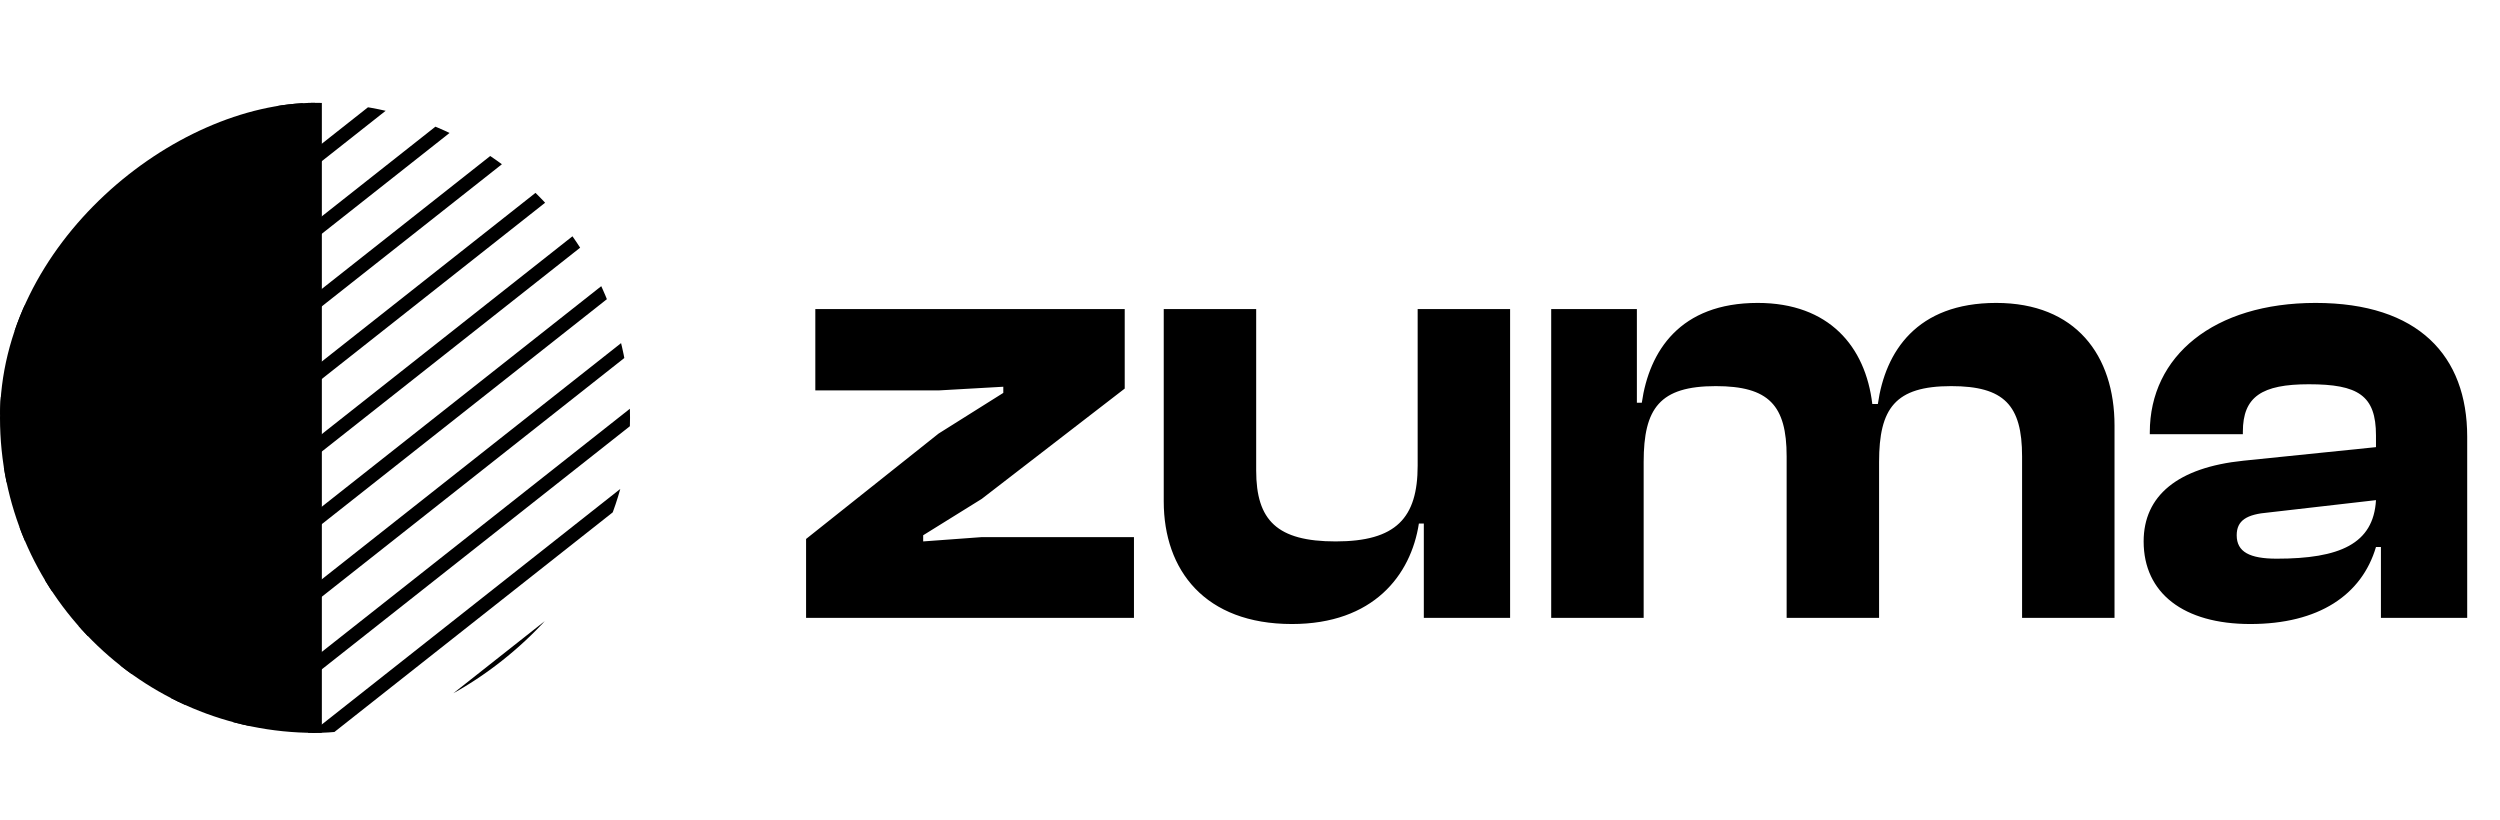 <svg width="125" height="41" viewBox="0 0 125 41" fill="none" xmlns="http://www.w3.org/2000/svg">
<g clip-path="url(#clip0_2785_52)">
<line x1="-3.979" y1="45.238" x2="56.968" y2="-2.858" stroke="black" stroke-width="0.685"/>
<line x1="-3.979" y1="67.016" x2="56.968" y2="18.92" stroke="black" stroke-width="0.685"/>
<line x1="-3.979" y1="5.312" x2="56.968" y2="-42.784" stroke="black" stroke-width="0.685"/>
<line x1="-3.979" y1="23.46" x2="56.968" y2="-24.636" stroke="black" stroke-width="0.685"/>
<line x1="-3.979" y1="77.905" x2="56.968" y2="29.809" stroke="black" stroke-width="0.685"/>
<line x1="-3.979" y1="34.349" x2="56.968" y2="-13.747" stroke="black" stroke-width="0.685"/>
<line x1="-3.979" y1="56.127" x2="56.968" y2="8.031" stroke="black" stroke-width="0.685"/>
<line x1="-3.979" y1="12.571" x2="56.968" y2="-35.525" stroke="black" stroke-width="0.685"/>
<line x1="-3.979" y1="48.867" x2="56.968" y2="0.772" stroke="black" stroke-width="0.685"/>
<line x1="-3.979" y1="70.645" x2="56.968" y2="22.55" stroke="black" stroke-width="0.685"/>
<line x1="-3.979" y1="27.09" x2="56.968" y2="-21.006" stroke="black" stroke-width="0.685"/>
<line x1="-3.979" y1="81.534" x2="56.968" y2="33.439" stroke="black" stroke-width="0.685"/>
<line x1="-3.979" y1="37.978" x2="56.968" y2="-10.117" stroke="black" stroke-width="0.685"/>
<line x1="-3.979" y1="59.756" x2="56.968" y2="11.661" stroke="black" stroke-width="0.685"/>
<line x1="-3.979" y1="16.201" x2="56.968" y2="-31.895" stroke="black" stroke-width="0.685"/>
<line x1="-3.979" y1="41.608" x2="56.968" y2="-6.487" stroke="black" stroke-width="0.685"/>
<line x1="-3.979" y1="63.386" x2="56.968" y2="15.291" stroke="black" stroke-width="0.685"/>
<line x1="-3.979" y1="19.83" x2="56.968" y2="-28.265" stroke="black" stroke-width="0.685"/>
<line x1="-3.979" y1="74.275" x2="56.968" y2="26.18" stroke="black" stroke-width="0.685"/>
<line x1="-3.979" y1="30.719" x2="56.968" y2="-17.376" stroke="black" stroke-width="0.685"/>
<line x1="-3.979" y1="52.497" x2="56.968" y2="4.402" stroke="black" stroke-width="0.685"/>
<line x1="-3.979" y1="8.941" x2="56.968" y2="-39.154" stroke="black" stroke-width="0.685"/>
<rect x="-2.397" y="36.985" width="116.415" height="18.147" transform="rotate(-90 -2.397 36.985)" fill="black"/>
<rect x="-2.397" y="36.985" width="116.415" height="18.147" transform="rotate(-90 -2.397 36.985)" stroke="black" stroke-width="0.685"/>
</g>
<path d="M56.698 30.893H40.304V26.948L46.929 21.679L50.165 19.645V19.337L46.929 19.521H40.766V15.454H56.236V19.429L49.086 24.945L46.159 26.763V27.071L49.086 26.856H56.698V30.893ZM64.596 31.201C60.251 31.201 58.187 28.52 58.187 25.068V15.454H62.809V23.528C62.809 26.024 63.857 27.071 66.784 27.071C69.804 27.071 70.883 25.9 70.883 23.281V15.454H75.505V30.893H71.191V26.178H70.944C70.544 28.766 68.664 31.201 64.596 31.201ZM82.183 30.893H77.56V15.454H81.844V20.138H82.09C82.46 17.549 84.001 15.146 87.884 15.146C91.458 15.146 93.276 17.334 93.615 20.2H93.893C94.263 17.58 95.834 15.146 99.809 15.146C103.785 15.146 105.726 17.765 105.726 21.278V30.893H101.104V22.819C101.104 20.261 100.21 19.306 97.56 19.306C94.756 19.306 93.954 20.415 93.954 23.096V30.893H89.332V22.819C89.332 20.261 88.438 19.306 85.788 19.306C82.984 19.306 82.183 20.415 82.183 23.096V30.893ZM112.513 31.201C109.185 31.201 107.182 29.66 107.182 27.071C107.182 24.791 108.877 23.373 112.174 23.035L118.799 22.357V21.771C118.799 19.768 117.906 19.213 115.44 19.213C113.098 19.213 112.143 19.83 112.143 21.586V21.709H107.49V21.617C107.49 17.796 110.695 15.146 115.779 15.146C120.926 15.146 123.36 17.796 123.36 21.833V30.893H119.046V27.349H118.799C118.09 29.752 115.933 31.201 112.513 31.201ZM111.835 26.763C111.835 27.595 112.482 27.934 113.838 27.934C116.981 27.934 118.676 27.195 118.799 25.007L113.437 25.623C112.328 25.715 111.835 26.024 111.835 26.763Z" fill="black"/>
<defs>
<clipPath id="clip0_2785_52">
<rect y="36.643" width="31.501" height="31.501" rx="15.75" transform="rotate(-90 0 36.643)" fill="white"/>
</clipPath>
</defs>
</svg>
